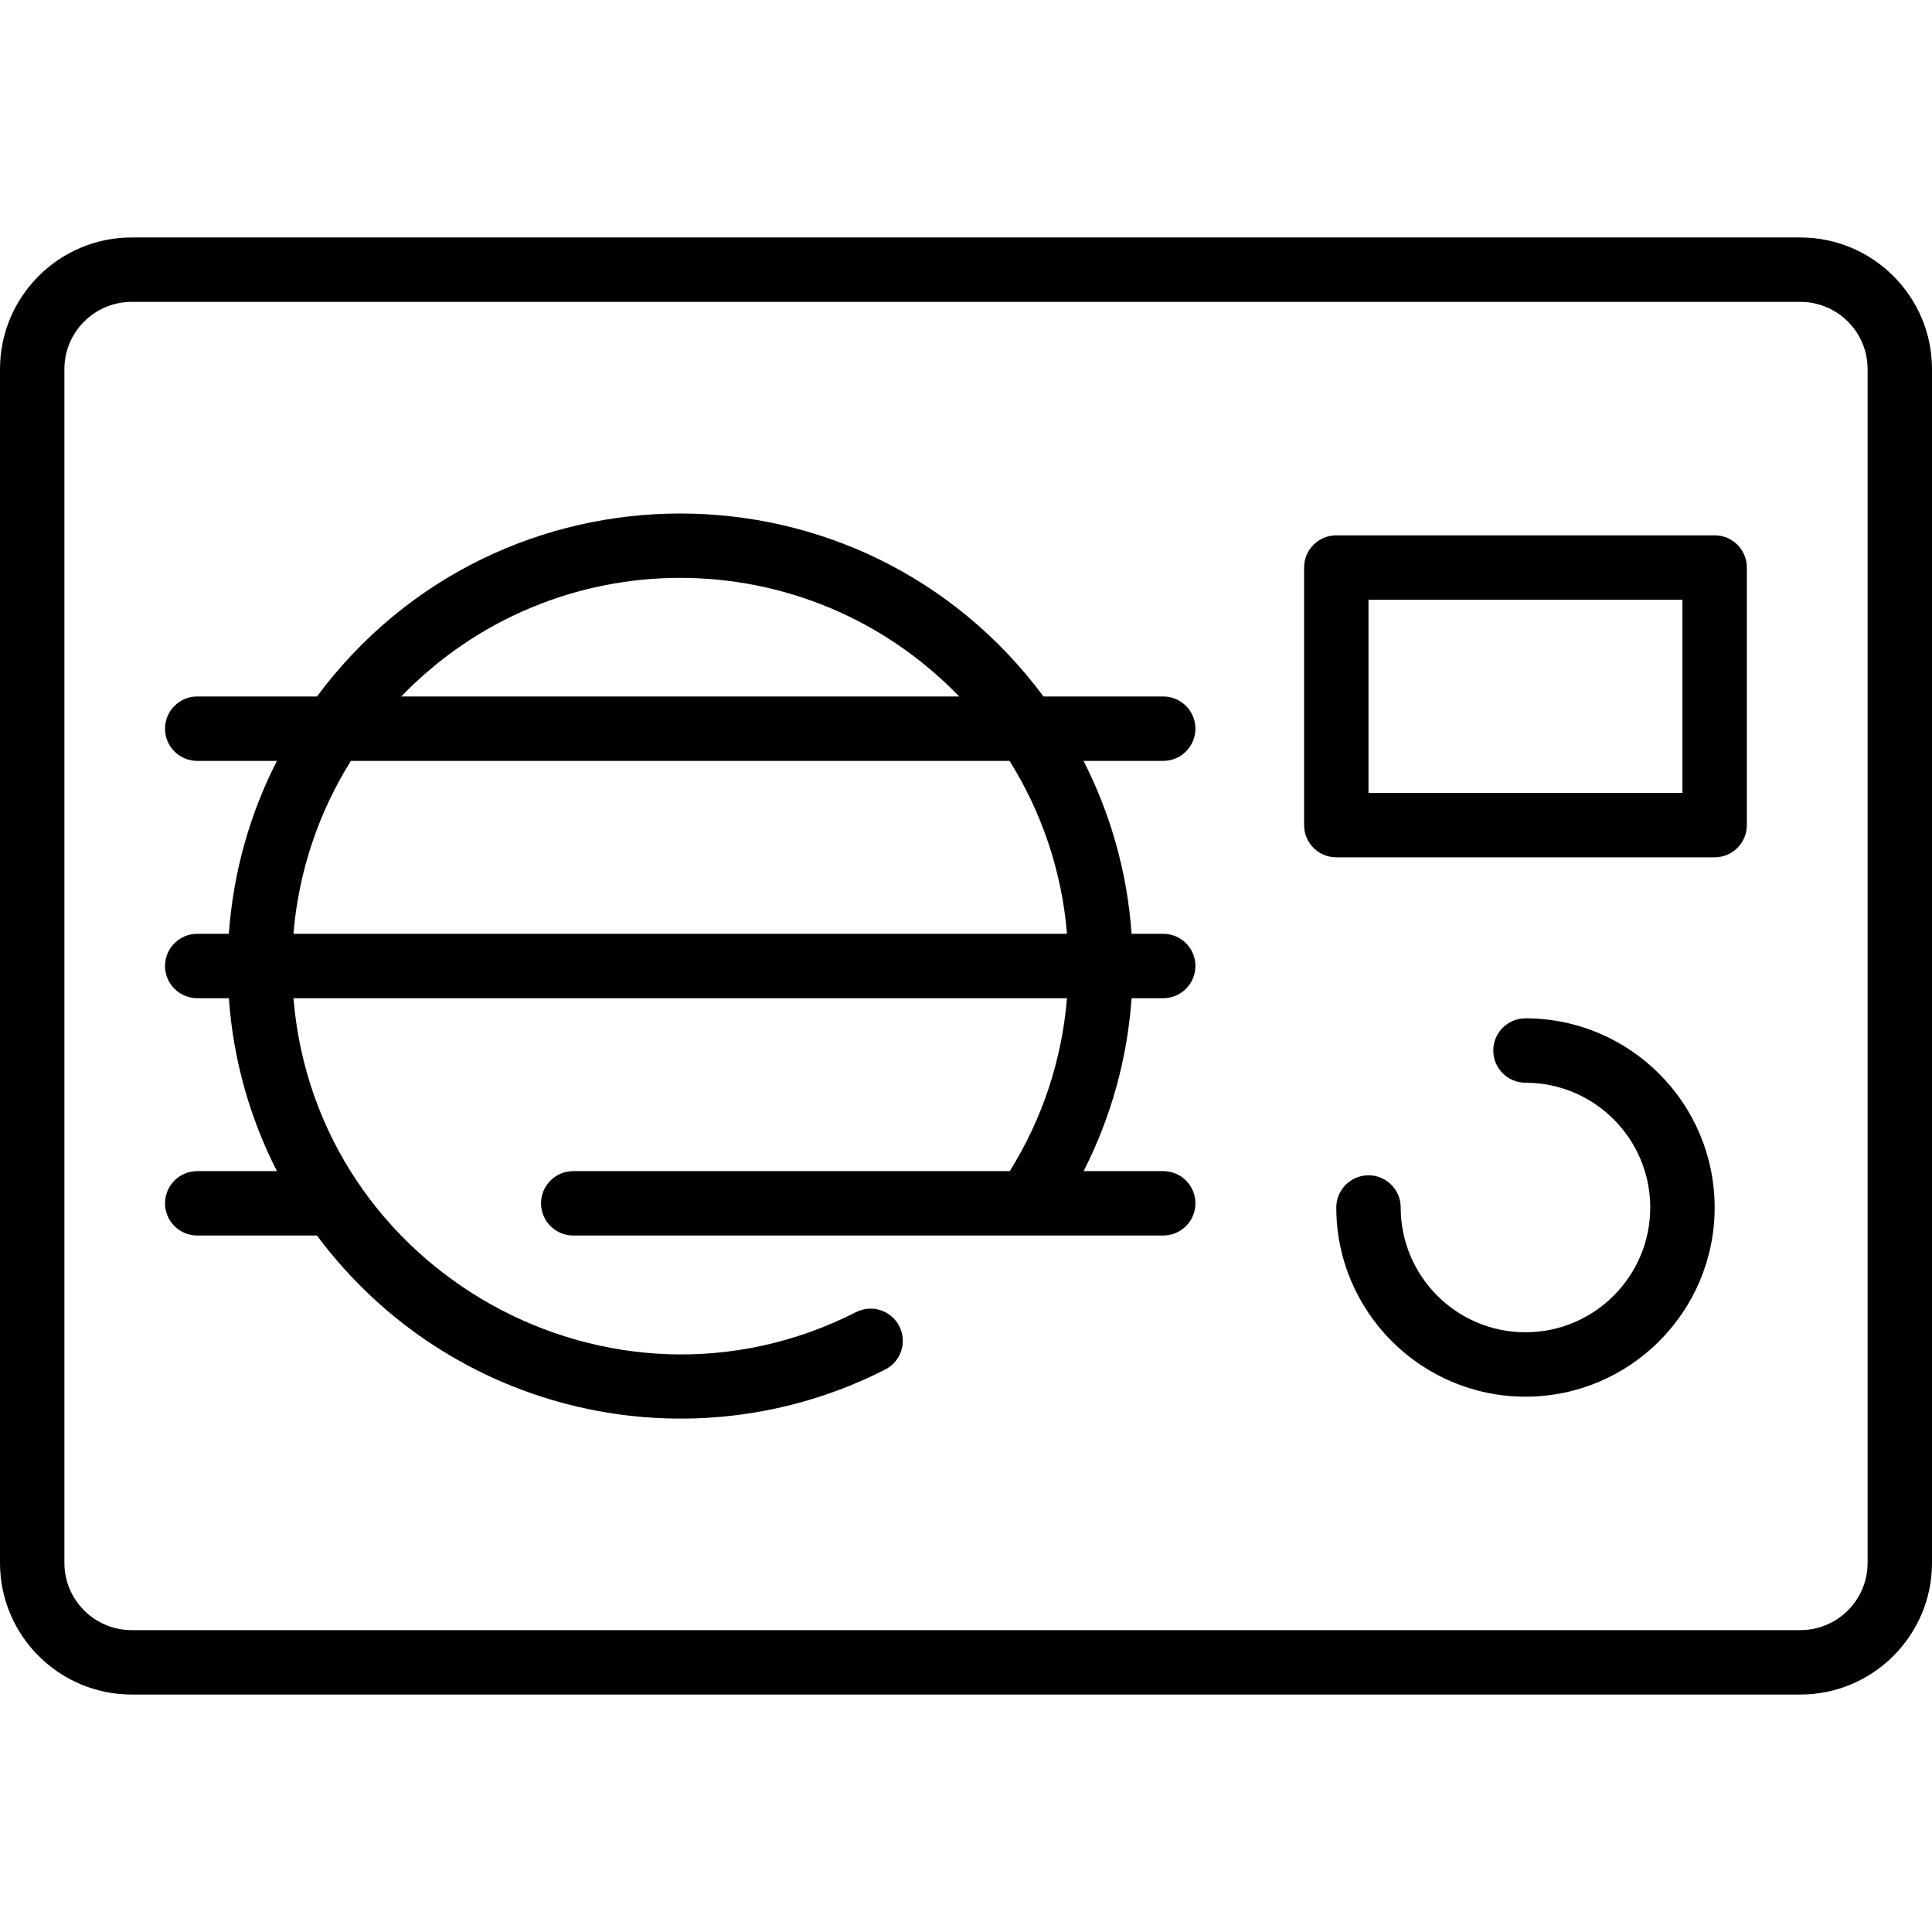 <?xml version="1.0" encoding="iso-8859-1"?>
<!-- Generator: Adobe Illustrator 24.0.1, SVG Export Plug-In . SVG Version: 6.00 Build 0)  -->
<svg version="1.1" id="Layer_1" xmlns="http://www.w3.org/2000/svg" xmlns:xlink="http://www.w3.org/1999/xlink" x="0px" y="0px"
	 viewBox="0 0 480 480" style="enable-background:new 0 0 480 480;" xml:space="preserve">
<g>
	<path d="M447.296,59H32.704C14.671,59,0,73.671,0,91.704v296.592C0,406.329,14.671,421,32.704,421h414.592
		C465.329,421,480,406.329,480,388.296V91.704C480,73.671,465.329,59,447.296,59z M464,388.296c0,9.21-7.493,16.704-16.704,16.704
		H32.704C23.494,405,16,397.507,16,388.296V91.704C16,82.493,23.494,75,32.704,75h414.592C456.507,75,464,82.493,464,91.704V388.296
		z"/>
	<path d="M426,133h-94c-4.418,0-8,3.582-8,8v64c0,4.418,3.582,8,8,8h94c4.418,0,8-3.582,8-8v-64C434,136.582,430.418,133,426,133z
		 M418,197h-78v-48h78V197z"/>
	<path d="M379,253c-4.418,0-8,3.582-8,8s3.582,8,8,8c17.094,0,31,13.906,31,31s-13.906,31-31,31s-31-13.906-31-31
		c0-4.418-3.582-8-8-8s-8,3.582-8,8c0,25.916,21.084,47,47,47s47-21.084,47-47S404.916,253,379,253z"/>
	<path d="M289,189.038c4.418,0,8-3.582,8-8s-3.582-8-8-8h-29.745c-45.116-60.651-135.458-60.564-180.509,0H49c-4.418,0-8,3.582-8,8
		s3.582,8,8,8h19.802c-6.67,13.061-10.856,27.59-11.942,42.962H49c-4.418,0-8,3.582-8,8s3.582,8,8,8h7.861
		c1.086,15.372,5.272,29.901,11.942,42.962H49c-4.418,0-8,3.582-8,8s3.582,8,8,8h29.746c33.092,44.487,92.821,57.905,141.182,33.295
		c3.938-2.004,5.505-6.821,3.501-10.758c-2.005-3.938-6.823-5.506-10.758-3.501C151.832,356.959,78.524,316.069,72.907,248h192.182
		c-1.255,15.281-6.092,29.947-14.214,42.962H142.419c-4.418,0-8,3.582-8,8s3.582,8,8,8H289c4.418,0,8-3.582,8-8s-3.582-8-8-8
		h-19.777c6.807-13.355,10.858-27.912,11.917-42.962H289c4.418,0,8-3.582,8-8s-3.582-8-8-8h-7.86
		c-1.086-15.372-5.272-29.901-11.942-42.962H289z M238.315,173.038H99.685C137.644,133.757,200.339,133.74,238.315,173.038z
		 M265.093,232H72.907c1.294-15.676,6.353-30.298,14.269-42.962h163.647C258.74,201.702,263.8,216.324,265.093,232z"/>
</g>
<g>
</g>
<g>
</g>
<g>
</g>
<g>
</g>
<g>
</g>
<g>
</g>
<g>
</g>
<g>
</g>
<g>
</g>
<g>
</g>
<g>
</g>
<g>
</g>
<g>
</g>
<g>
</g>
<g>
</g>
</svg>